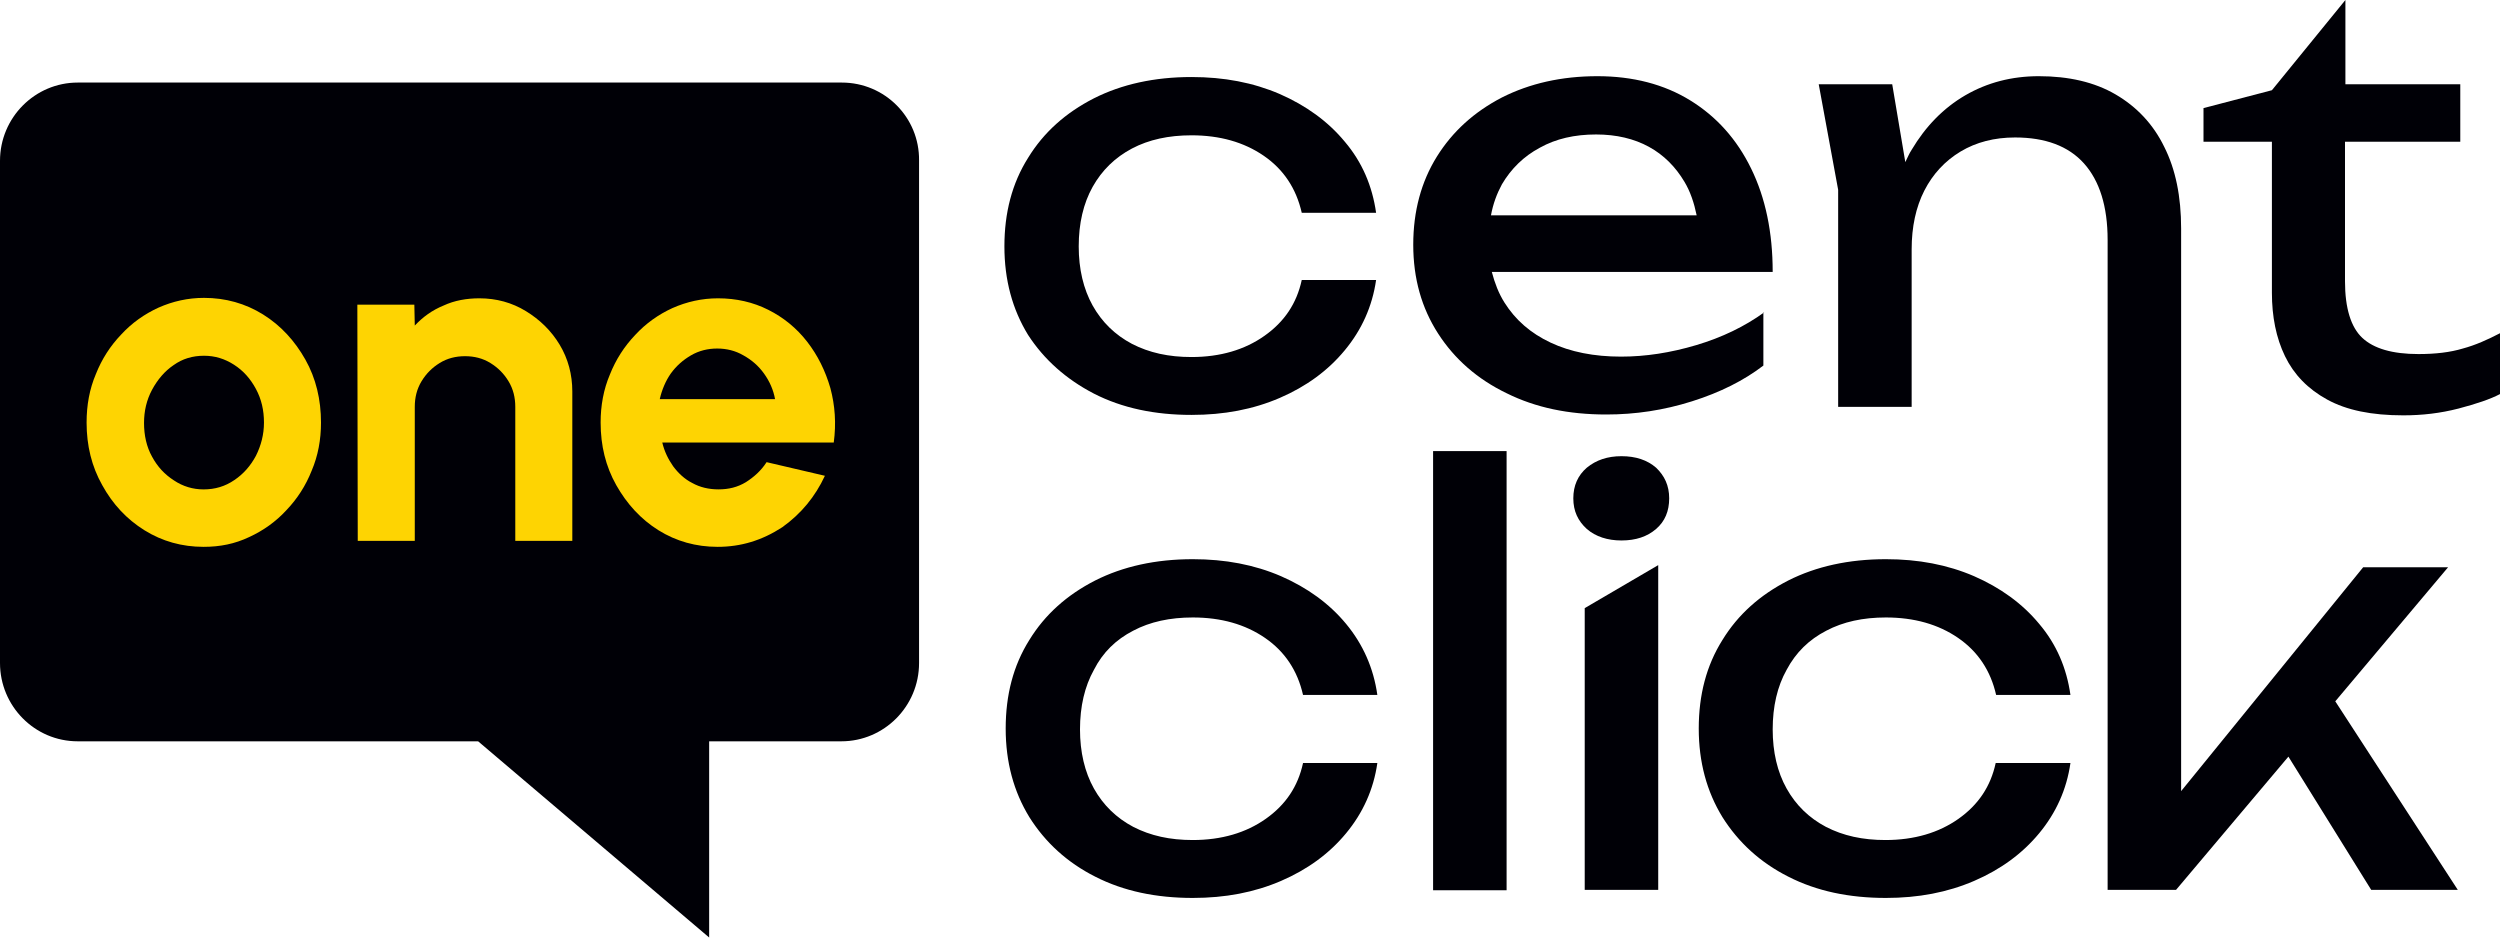 <svg width="80" height="30" viewBox="0 0 80 30" fill="none" xmlns="http://www.w3.org/2000/svg">
<path d="M26.937 2.642H2.487C1.122 2.642 0 3.759 0 5.148V21.216C0 22.592 1.108 23.722 2.487 23.722H15.3L22.693 30V23.722H26.924C28.289 23.722 29.41 22.605 29.41 21.216V5.134C29.424 3.759 28.316 2.642 26.937 2.642Z" fill="#000006"/>
<path d="M35.006 12.596C35.911 13.059 36.952 13.277 38.128 13.277C39.169 13.277 40.101 13.1 40.953 12.733C41.804 12.365 42.494 11.861 43.034 11.207C43.575 10.554 43.913 9.805 44.035 8.96H41.656C41.494 9.709 41.102 10.295 40.466 10.744C39.831 11.194 39.047 11.425 38.128 11.425C37.398 11.425 36.776 11.289 36.222 11.003C35.682 10.717 35.263 10.309 34.965 9.778C34.668 9.246 34.519 8.606 34.519 7.885C34.519 7.149 34.668 6.509 34.965 5.978C35.263 5.447 35.682 5.039 36.222 4.753C36.763 4.467 37.398 4.33 38.128 4.33C39.034 4.33 39.804 4.548 40.439 4.984C41.075 5.42 41.48 6.033 41.656 6.809H44.035C43.913 5.951 43.589 5.188 43.034 4.535C42.494 3.881 41.791 3.377 40.953 3.009C40.101 2.642 39.169 2.465 38.128 2.465C36.939 2.465 35.898 2.696 35.006 3.146C34.1 3.609 33.398 4.235 32.898 5.052C32.384 5.869 32.141 6.809 32.141 7.885C32.141 8.96 32.397 9.9 32.898 10.717C33.411 11.507 34.114 12.133 35.006 12.596Z" fill="#000006"/>
<path d="M56.455 9.995C55.834 10.445 55.104 10.799 54.279 11.044C53.455 11.289 52.657 11.412 51.873 11.412C51.008 11.412 50.252 11.262 49.616 10.962C48.981 10.663 48.495 10.241 48.143 9.682C47.954 9.383 47.832 9.056 47.738 8.702H56.726C56.726 7.435 56.496 6.332 56.036 5.393C55.577 4.453 54.928 3.731 54.09 3.214C53.252 2.696 52.252 2.438 51.117 2.438C49.968 2.438 48.954 2.669 48.062 3.119C47.17 3.582 46.481 4.208 45.98 5.011C45.48 5.815 45.224 6.754 45.224 7.83C45.224 8.92 45.494 9.859 46.021 10.676C46.548 11.493 47.278 12.133 48.211 12.583C49.143 13.046 50.197 13.264 51.4 13.264C52.333 13.264 53.239 13.128 54.144 12.842C55.05 12.556 55.806 12.174 56.428 11.698V9.995H56.455ZM49.278 4.725C49.792 4.439 50.387 4.303 51.076 4.303C51.725 4.303 52.292 4.439 52.765 4.698C53.239 4.957 53.617 5.338 53.901 5.815C54.09 6.128 54.212 6.496 54.293 6.891H47.711C47.778 6.523 47.9 6.196 48.062 5.897C48.359 5.393 48.765 4.998 49.278 4.725Z" fill="#000006"/>
<path d="M78.81 11.153C78.405 11.275 77.932 11.33 77.391 11.33C76.553 11.33 75.959 11.153 75.594 10.812C75.229 10.472 75.04 9.859 75.04 9.001V4.535H78.729V2.696H75.053V0L72.701 2.887L70.512 3.459V4.535H72.701V9.369C72.701 10.132 72.836 10.812 73.12 11.398C73.404 11.984 73.85 12.447 74.472 12.787C75.094 13.128 75.891 13.291 76.905 13.291C77.513 13.291 78.094 13.223 78.675 13.073C79.243 12.923 79.689 12.774 80 12.61V10.663C79.608 10.867 79.216 11.044 78.81 11.153Z" fill="#000006"/>
<path d="M36.263 20.182C36.804 19.896 37.439 19.759 38.169 19.759C39.075 19.759 39.845 19.977 40.48 20.413C41.116 20.849 41.521 21.462 41.697 22.238H44.075C43.954 21.38 43.616 20.617 43.075 19.964C42.535 19.31 41.832 18.806 40.994 18.439C40.142 18.071 39.21 17.894 38.169 17.894C36.98 17.894 35.939 18.125 35.047 18.575C34.141 19.038 33.439 19.664 32.938 20.481C32.425 21.298 32.182 22.238 32.182 23.314C32.182 24.39 32.438 25.329 32.938 26.146C33.452 26.963 34.155 27.603 35.047 28.053C35.953 28.516 36.993 28.734 38.169 28.734C39.21 28.734 40.142 28.556 40.994 28.189C41.845 27.821 42.535 27.317 43.075 26.664C43.616 26.01 43.954 25.261 44.075 24.417H41.697C41.535 25.166 41.143 25.751 40.507 26.201C39.872 26.65 39.088 26.881 38.169 26.881C37.439 26.881 36.818 26.745 36.263 26.459C35.723 26.173 35.304 25.765 35.006 25.234C34.709 24.703 34.56 24.063 34.56 23.341C34.56 22.606 34.709 21.965 35.006 21.434C35.29 20.876 35.709 20.468 36.263 20.182Z" fill="#000006"/>
<path d="M48.211 14.435H45.859V28.488H48.211V14.435Z" fill="#000006"/>
<path d="M51.886 14.598C51.441 14.598 51.076 14.721 50.778 14.966C50.494 15.211 50.346 15.538 50.346 15.946C50.346 16.355 50.494 16.668 50.778 16.927C51.062 17.172 51.441 17.295 51.886 17.295C52.346 17.295 52.711 17.172 52.995 16.927C53.279 16.682 53.414 16.355 53.414 15.946C53.414 15.538 53.265 15.225 52.995 14.966C52.711 14.721 52.346 14.598 51.886 14.598Z" fill="#000006"/>
<path d="M50.711 28.475H53.063V18.084L50.711 19.46V28.475Z" fill="#000006"/>
<path d="M58.442 20.182C58.983 19.896 59.618 19.759 60.348 19.759C61.253 19.759 62.024 19.977 62.659 20.413C63.294 20.849 63.7 21.462 63.876 22.238H66.254C66.133 21.38 65.808 20.617 65.254 19.964C64.713 19.31 64.011 18.806 63.173 18.439C62.321 18.071 61.389 17.894 60.348 17.894C59.158 17.894 58.118 18.125 57.226 18.575C56.32 19.038 55.617 19.664 55.117 20.481C54.604 21.298 54.36 22.238 54.36 23.314C54.36 24.39 54.617 25.329 55.117 26.146C55.631 26.963 56.334 27.603 57.226 28.053C58.131 28.516 59.172 28.734 60.348 28.734C61.389 28.734 62.321 28.556 63.173 28.189C64.024 27.821 64.713 27.317 65.254 26.664C65.795 26.01 66.133 25.261 66.254 24.417H63.862C63.7 25.166 63.308 25.751 62.673 26.201C62.037 26.65 61.253 26.881 60.334 26.881C59.605 26.881 58.983 26.745 58.429 26.459C57.888 26.173 57.469 25.765 57.172 25.234C56.874 24.703 56.726 24.063 56.726 23.341C56.726 22.606 56.874 21.965 57.172 21.434C57.469 20.876 57.888 20.468 58.442 20.182Z" fill="#000006"/>
<path d="M78.338 18.153H75.621L69.796 25.316V13.019V7.313C69.796 6.291 69.62 5.42 69.255 4.698C68.904 3.976 68.377 3.418 67.701 3.023C67.025 2.628 66.201 2.438 65.241 2.438C64.376 2.438 63.592 2.642 62.889 3.05C62.186 3.459 61.619 4.045 61.173 4.793C61.092 4.916 61.038 5.052 60.97 5.188L60.551 2.696H58.199L58.821 6.074V13.019H61.173V7.98C61.173 7.258 61.308 6.632 61.578 6.101C61.849 5.57 62.24 5.148 62.74 4.848C63.241 4.548 63.822 4.399 64.484 4.399C65.444 4.399 66.187 4.671 66.687 5.229C67.187 5.788 67.444 6.605 67.444 7.68V11.058V28.475H69.634L73.229 24.212L75.878 28.475H78.649L74.729 22.442L78.338 18.153Z" fill="#000006"/>
<path d="M6.514 17.499C5.825 17.499 5.19 17.322 4.622 16.968C4.055 16.614 3.608 16.137 3.271 15.524C2.933 14.925 2.771 14.258 2.771 13.523C2.771 12.964 2.865 12.447 3.068 11.97C3.257 11.493 3.527 11.071 3.879 10.704C4.217 10.336 4.622 10.05 5.068 9.846C5.528 9.641 6.014 9.532 6.528 9.532C7.217 9.532 7.852 9.71 8.42 10.064C8.988 10.418 9.434 10.908 9.772 11.507C10.11 12.106 10.272 12.787 10.272 13.523C10.272 14.067 10.177 14.585 9.974 15.061C9.785 15.538 9.515 15.96 9.163 16.328C8.826 16.695 8.42 16.981 7.974 17.186C7.515 17.404 7.042 17.499 6.514 17.499ZM6.514 15.661C6.879 15.661 7.204 15.565 7.501 15.361C7.785 15.17 8.015 14.912 8.19 14.585C8.353 14.258 8.447 13.904 8.447 13.523C8.447 13.128 8.366 12.774 8.19 12.447C8.015 12.12 7.785 11.861 7.488 11.671C7.19 11.48 6.879 11.384 6.528 11.384C6.163 11.384 5.839 11.48 5.555 11.684C5.271 11.875 5.041 12.147 4.865 12.474C4.69 12.801 4.609 13.155 4.609 13.536C4.609 13.931 4.69 14.299 4.865 14.612C5.041 14.939 5.271 15.184 5.568 15.374C5.852 15.565 6.176 15.661 6.514 15.661Z" fill="#FED402"/>
<path d="M18.314 12.528V17.308H16.489V13.019C16.489 12.719 16.422 12.447 16.273 12.201C16.125 11.956 15.935 11.766 15.692 11.616C15.449 11.466 15.178 11.398 14.881 11.398C14.584 11.398 14.313 11.466 14.07 11.616C13.827 11.766 13.638 11.956 13.489 12.201C13.34 12.447 13.273 12.719 13.273 13.019V17.308H11.448L11.435 9.75H13.259L13.273 10.418C13.53 10.145 13.827 9.927 14.192 9.778C14.543 9.614 14.935 9.546 15.341 9.546C15.881 9.546 16.381 9.682 16.827 9.955C17.273 10.227 17.638 10.581 17.909 11.03C18.179 11.48 18.314 11.984 18.314 12.528Z" fill="#FED402"/>
<path d="M22.964 17.499C22.274 17.499 21.639 17.322 21.071 16.968C20.504 16.614 20.058 16.123 19.72 15.524C19.382 14.925 19.22 14.258 19.22 13.522C19.22 12.978 19.314 12.46 19.517 11.984C19.706 11.507 19.977 11.085 20.328 10.717C20.666 10.35 21.071 10.063 21.517 9.859C21.977 9.655 22.463 9.546 22.977 9.546C23.558 9.546 24.099 9.669 24.585 9.914C25.072 10.159 25.491 10.499 25.829 10.935C26.167 11.371 26.41 11.861 26.572 12.419C26.721 12.978 26.762 13.55 26.68 14.162H21.193C21.261 14.448 21.382 14.694 21.544 14.925C21.707 15.143 21.909 15.334 22.153 15.456C22.396 15.592 22.68 15.66 22.991 15.66C23.315 15.66 23.599 15.592 23.869 15.429C24.126 15.265 24.356 15.061 24.531 14.789L26.397 15.225C26.086 15.892 25.64 16.437 25.032 16.872C24.383 17.294 23.707 17.499 22.964 17.499ZM21.112 12.773H24.802C24.748 12.474 24.626 12.201 24.45 11.956C24.275 11.711 24.058 11.521 23.788 11.371C23.531 11.221 23.247 11.153 22.95 11.153C22.653 11.153 22.369 11.221 22.112 11.371C21.855 11.521 21.639 11.711 21.463 11.956C21.301 12.188 21.18 12.474 21.112 12.773Z" fill="#FED402"/>
</svg>
